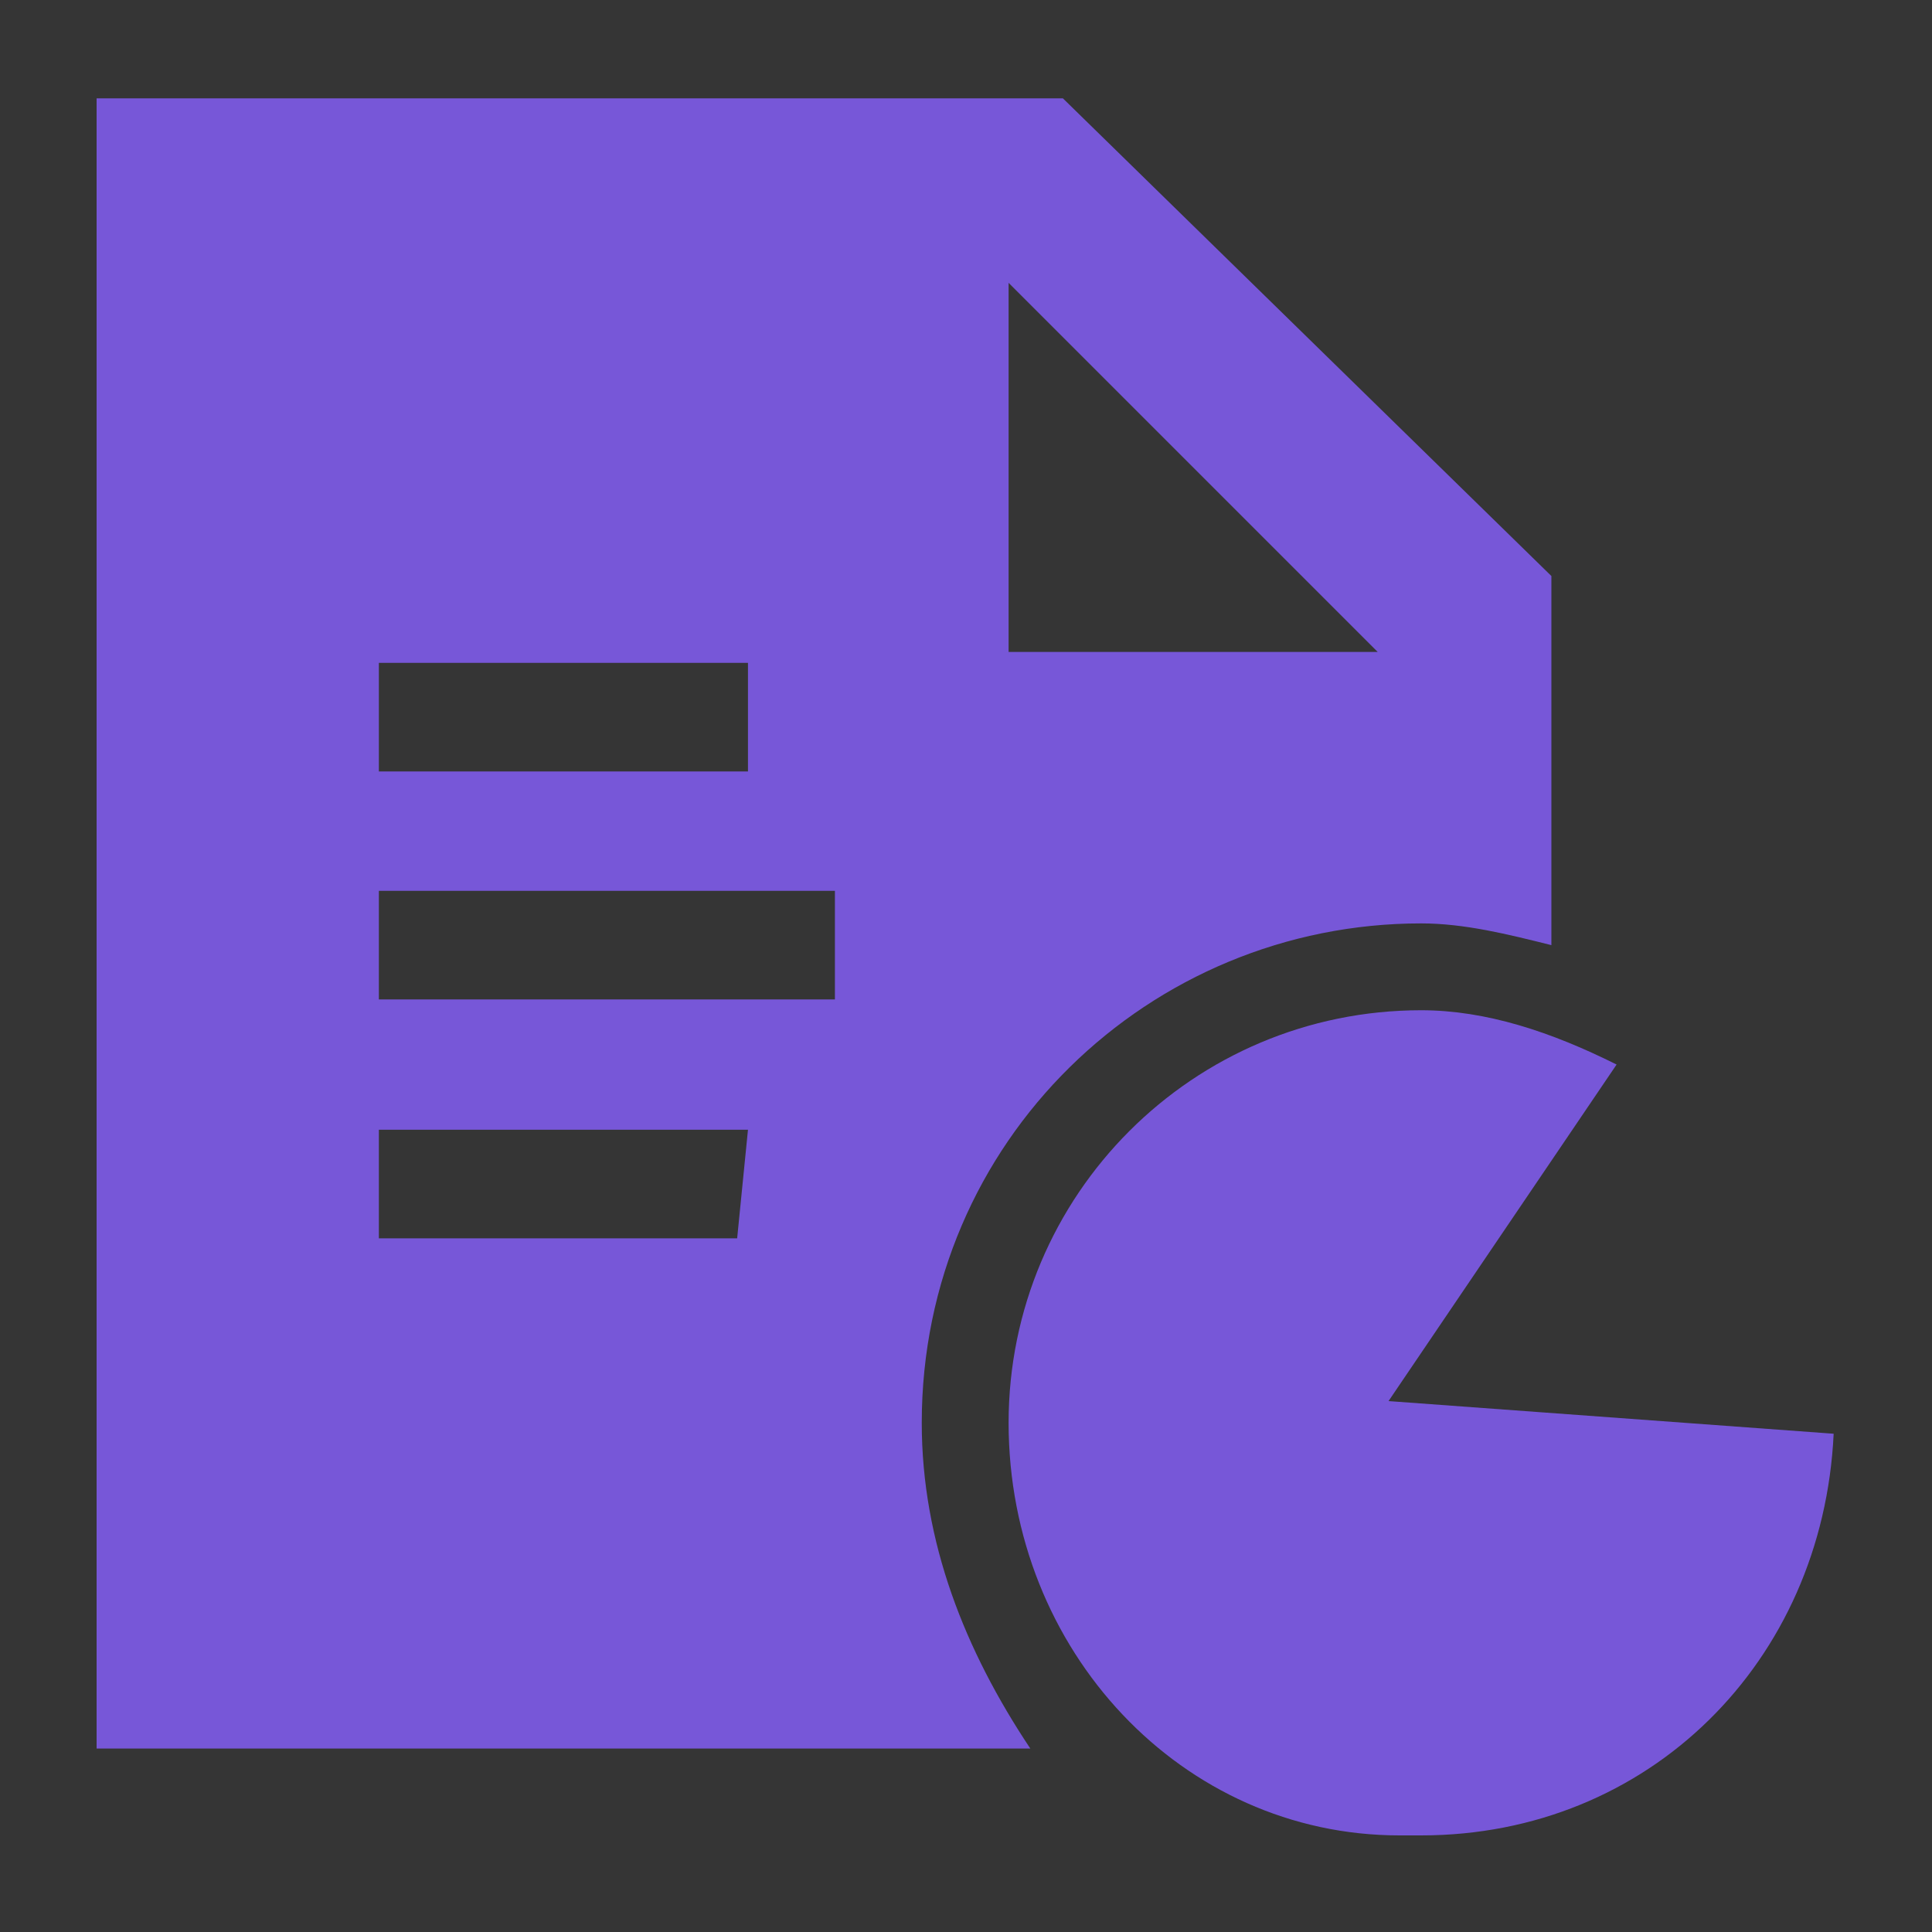 <?xml version="1.0" encoding="UTF-8" standalone="no"?>
<svg width="20px" height="20px" viewBox="0 0 20 20" version="1.1" xmlns="http://www.w3.org/2000/svg" xmlns:xlink="http://www.w3.org/1999/xlink">
    <rect x="0" y="0" width="20" height="20" fill="#333333" stroke="none"/>
    <!-- Generator: Sketch 43.1 (39012) - http://www.bohemiancoding.com/sketch -->
    <title>business_1</title>
    <desc>Created with Sketch.</desc>
    <defs></defs>
    <g id="Page-1" stroke="none" stroke-width="1" fill="none" fill-rule="evenodd">
        <g id="5查询-业务查询-业务详情" transform="translate(-15, -94)">
            <g id="business_1" transform="translate(15, 94)">
                <g id="业务" transform="translate(1, 1)" fill="#7656D8">
                    <path d="M13.712,8.559 C14.161,8.559 14.611,8.672 15.06,8.784 L15.06,4.963 L10.003,0.018 L0,0.018 L0,17.101 L9.666,17.101 C8.991,16.089 8.542,14.965 8.542,13.729 C8.542,10.807 10.902,8.559 13.712,8.559 Z M9.441,1.928 L13.262,5.749 L9.441,5.749 L9.441,1.928 Z M2.922,6.986 L6.743,6.986 L6.743,5.862 L2.922,5.862 L2.922,6.986 Z M6.631,11.819 L2.922,11.819 L2.922,10.695 L6.743,10.695 L6.631,11.819 Z M2.922,9.346 L7.643,9.346 L7.643,8.222 L2.922,8.222 L2.922,9.346 Z" id="Fill-1"></path>
                    <path d="M13.374,13.504 L15.735,10.02 C15.06,9.683 14.386,9.458 13.712,9.458 C11.351,9.458 9.441,11.369 9.441,13.729 C9.441,16.089 11.239,18 13.487,18 L13.712,18 C16.072,18 17.87,16.202 17.982,13.842 L13.374,13.504" id="Fill-2"></path>
                </g>
                <rect id="Rectangle-26" fill="#FFFFFF" opacity="0.01" x="0" y="0" width="20" height="20"></rect>
            </g>
        </g>
    </g>
</svg>